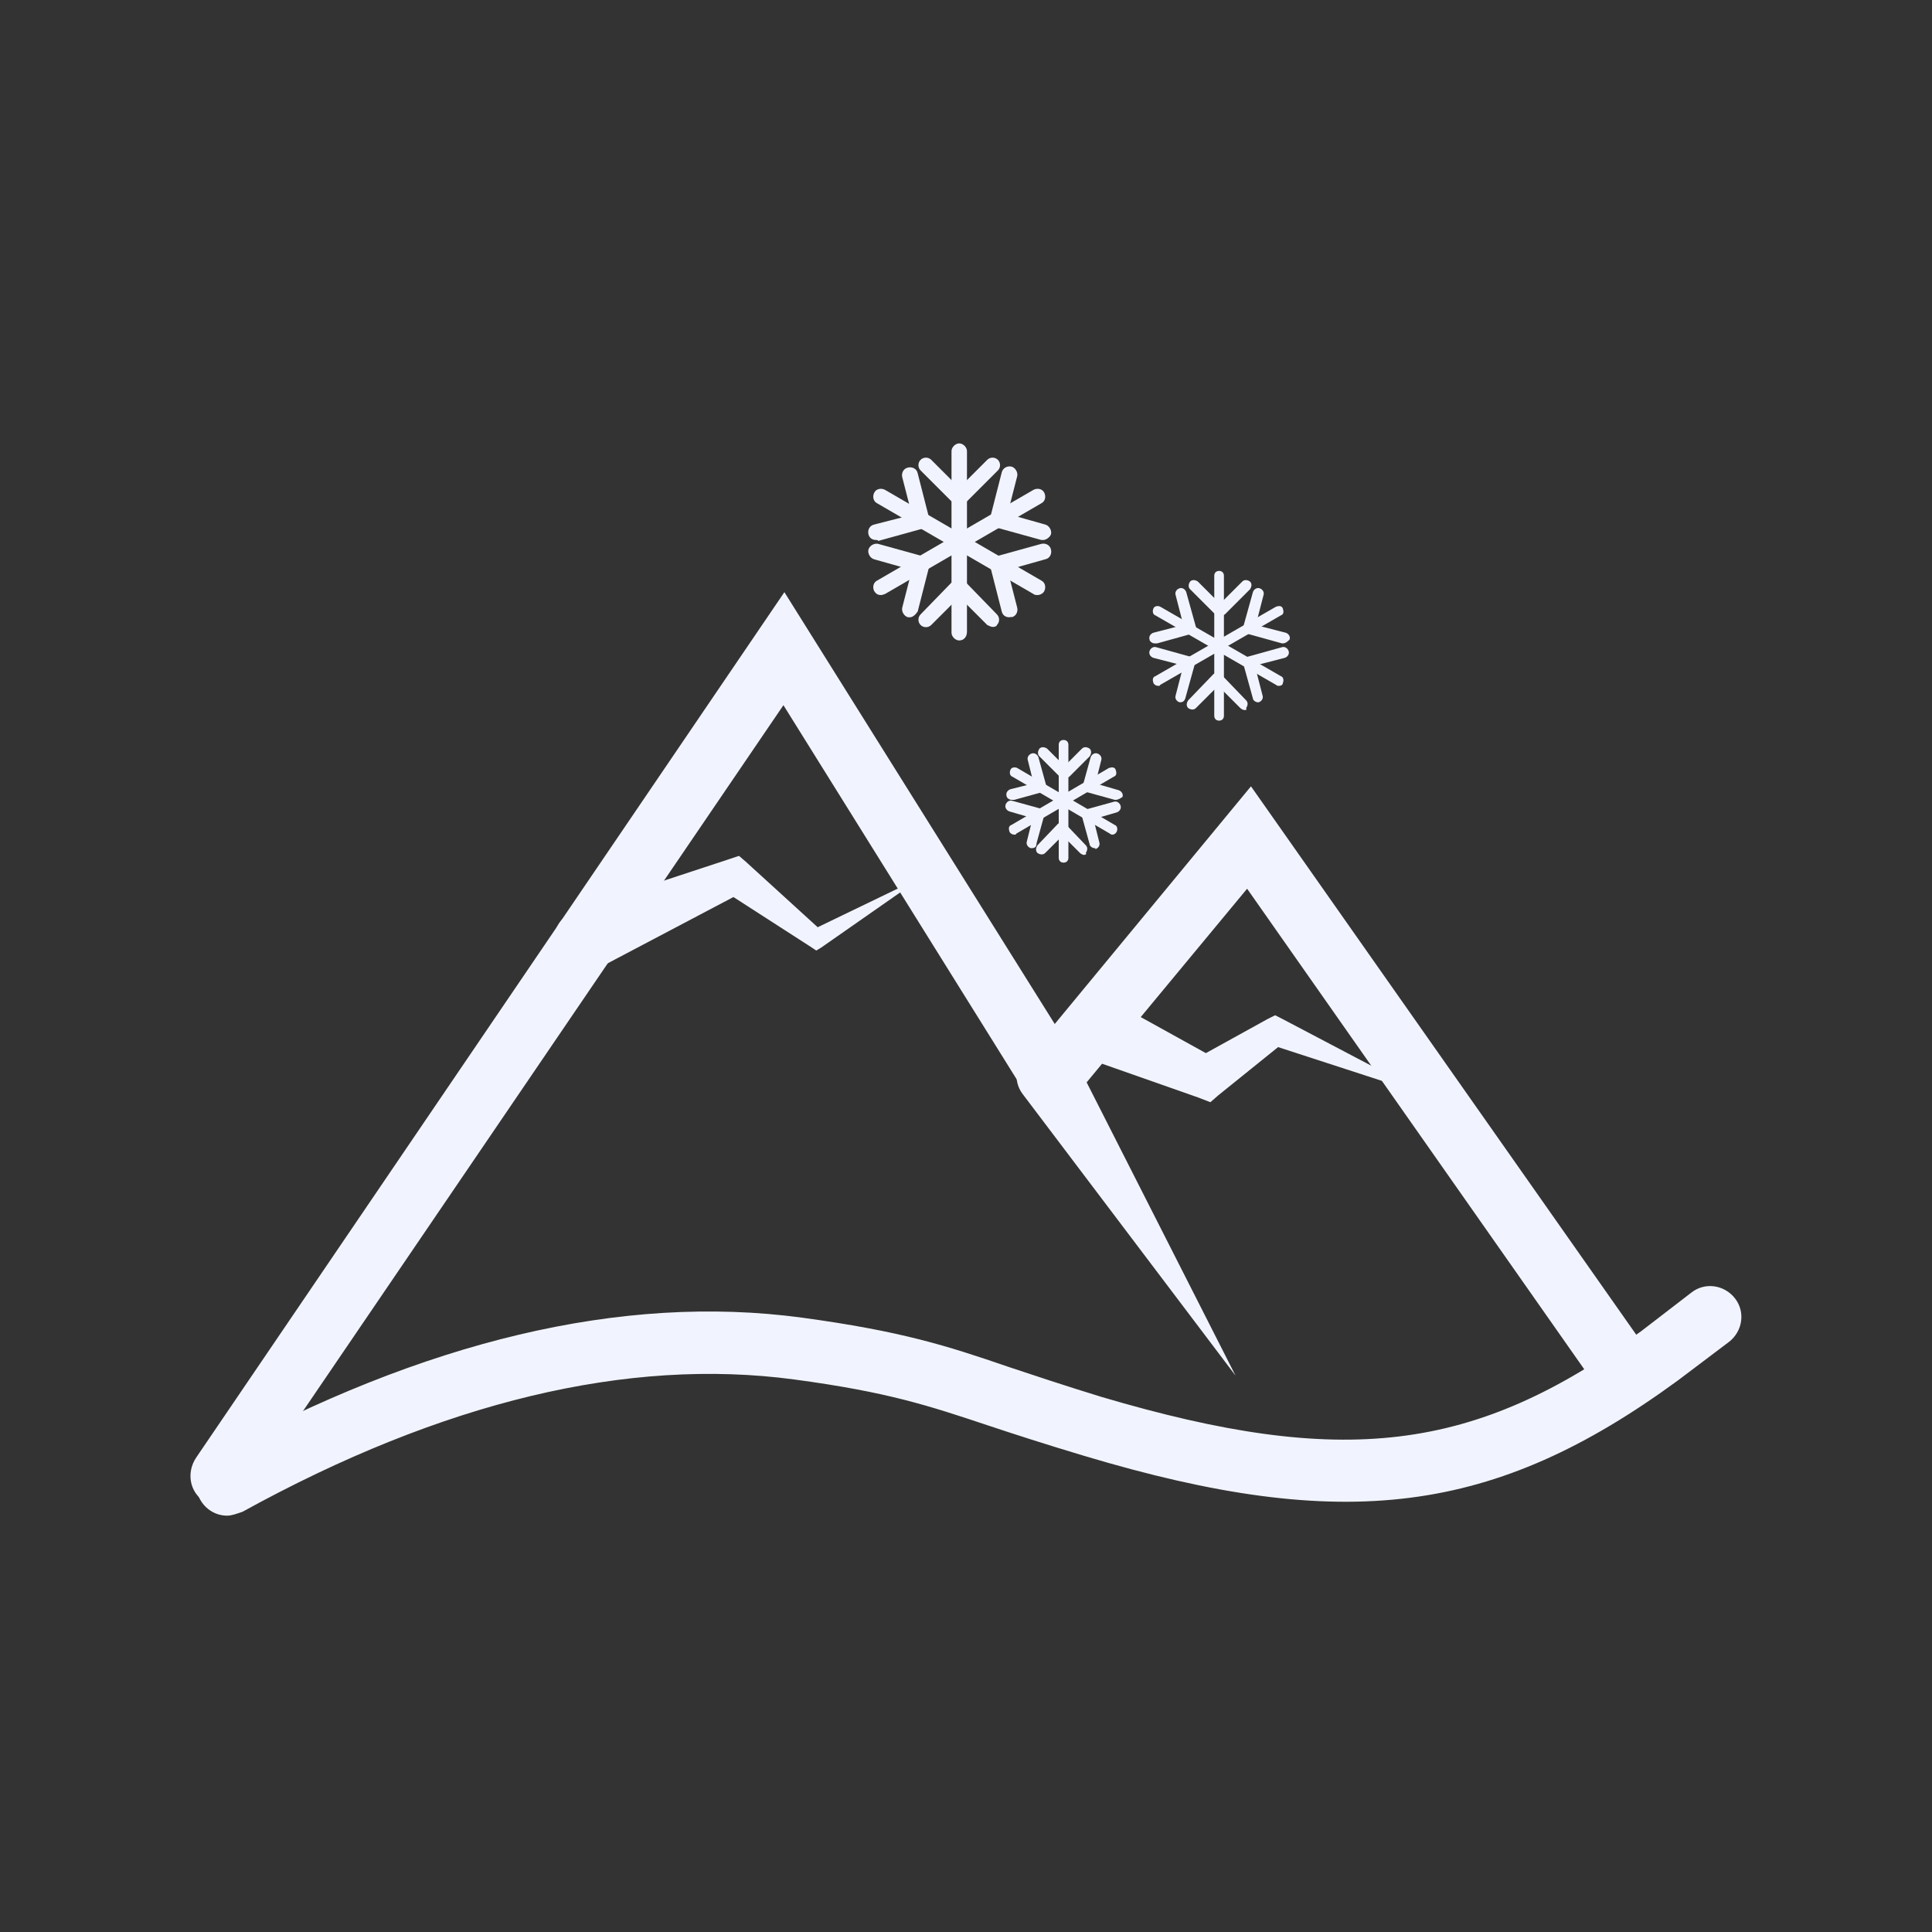 <?xml version="1.0" encoding="utf-8"?>
<!-- Generator: Adobe Illustrator 19.2.0, SVG Export Plug-In . SVG Version: 6.00 Build 0)  -->
<svg version="1.1" xmlns="http://www.w3.org/2000/svg" xmlns:xlink="http://www.w3.org/1999/xlink" x="0px" y="0px"
	 viewBox="0 0 200 200" style="enable-background:new 0 0 200 200;" xml:space="preserve">
<rect x="0" y="0" width="200" height="200" fill="#333333" stroke="none"/>
<style type="text/css">
	.st0{display:none;}
	.st1{display:inline;opacity:0.22;fill:#001E33;}
	.st2{fill:#F1F4FE;}
</style>
<g id="guide_boundary" class="st0">
	<rect x="25" y="25.5" class="st1" width="150" height="150"/>
</g>
<g id="Layer_2">
	<g>
		<g>
			<g>
				<g>
					<path class="st2" d="M23.5,156.9c-1.1,0-2.2-0.6-2.8-1.7c-0.9-1.6-0.3-3.5,1.3-4.4c21.9-12,42.4-16.9,61-14.4
						c10.3,1.4,15,2.9,21.4,5.1c2.7,0.9,5.7,1.9,9.6,3.1c25,7.4,38.6,5.8,55.9-6.8l5.2-4c1.4-1.1,3.4-0.8,4.5,0.6
						c1.1,1.4,0.8,3.4-0.6,4.5l-5.3,4c-19,13.9-34.5,15.9-61.5,7.8c-4-1.2-7.1-2.2-9.8-3.1c-6.3-2.1-10.5-3.5-20.2-4.8
						c-17.2-2.3-36.4,2.3-57.1,13.7C24.5,156.7,24,156.9,23.5,156.9z"/>
				</g>
			</g>
			<path class="st2" d="M111.4,109.9l16.5,32.5l-22-29.1c-1.1-1.4-0.8-3.4,0.6-4.5c1.4-1.1,3.4-0.8,4.5,0.6
				C111.2,109.6,111.3,109.7,111.4,109.9z"/>
			<path class="st2" d="M22.9,156c-0.6,0-1.3-0.2-1.8-0.6c-1.5-1-1.8-3-0.8-4.5l60.9-89.6l30.3,48.4c0.9,1.5,0.5,3.5-1,4.4
				c-1.5,0.9-3.5,0.5-4.4-1l-25-40.1l-55.4,81.4C24.9,155.5,23.9,156,22.9,156z"/>
			<path class="st2" d="M167.9,145c-1,0-2-0.5-2.6-1.4L129.1,92l-17.9,21.6c-1.1,1.4-3.2,1.6-4.5,0.4c-1.4-1.1-1.6-3.2-0.4-4.5
				l23.2-28.1l41.1,58.5c1,1.5,0.7,3.5-0.8,4.5C169.2,144.8,168.6,145,167.9,145z"/>
			<path class="st2" d="M59.5,94.2L75.3,89l1.2-0.4l0.7,0.6l7.9,7.2L84,96.3l11.6-5.6L85,98.1l-0.5,0.3L83.9,98l-9-5.8l1.9,0.2
				L62,100.2c-1.6,0.8-3.5,0.2-4.3-1.4c-0.8-1.6-0.2-3.5,1.4-4.3C59.2,94.4,59.3,94.3,59.5,94.2z"/>
			<path class="st2" d="M115.4,103.8l10.3,5.7l-2.1,0.2l7.6-4.2l0.8-0.4l0.6,0.3l15.4,8.1l-16.6-5.4l1.4-0.1l-6.7,5.4l-0.8,0.7
				l-1.3-0.5l-11.1-3.9c-1.7-0.6-2.6-2.4-2-4.1c0.6-1.7,2.4-2.6,4.1-2C115.1,103.7,115.3,103.8,115.4,103.8z"/>
		</g>
		<path class="st2" d="M126.2,74.6c-0.3,0-0.5-0.2-0.5-0.5V59.6c0-0.3,0.2-0.5,0.5-0.5s0.5,0.2,0.5,0.5v14.5
			C126.7,74.4,126.5,74.6,126.2,74.6z"/>
		<path class="st2" d="M119.9,71c-0.2,0-0.4-0.1-0.5-0.3c-0.1-0.3-0.1-0.6,0.2-0.7l12.5-7.2c0.3-0.1,0.6-0.1,0.7,0.2
			c0.1,0.3,0.1,0.6-0.2,0.7l-12.5,7.2C120.1,71,120,71,119.9,71z"/>
		<path class="st2" d="M132.4,71c-0.1,0-0.2,0-0.3-0.1l-12.5-7.2c-0.3-0.1-0.3-0.5-0.2-0.7c0.1-0.3,0.5-0.3,0.7-0.2l12.5,7.2
			c0.3,0.1,0.3,0.5,0.2,0.7C132.8,70.9,132.6,71,132.4,71z"/>
		<path class="st2" d="M122.2,72.7c0,0-0.1,0-0.1,0c-0.3-0.1-0.5-0.4-0.4-0.7l0.8-3.1l-3.1-0.8c-0.3-0.1-0.5-0.4-0.4-0.7
			c0.1-0.3,0.4-0.5,0.7-0.4l3.6,1c0.3,0.1,0.5,0.4,0.4,0.7l-1,3.6C122.6,72.6,122.4,72.7,122.2,72.7z"/>
		<path class="st2" d="M128.8,73.5c-0.1,0-0.3-0.1-0.4-0.2l-2.3-2.3l-2.3,2.3c-0.2,0.2-0.5,0.2-0.8,0c-0.2-0.2-0.2-0.5,0-0.8
			l2.6-2.7c0.2-0.2,0.6-0.2,0.8,0l2.6,2.7c0.2,0.2,0.2,0.5,0,0.8C129.1,73.5,129,73.5,128.8,73.5z"/>
		<path class="st2" d="M130.2,72.7c-0.2,0-0.5-0.2-0.5-0.4l-1-3.6c-0.1-0.3,0.1-0.6,0.4-0.7l3.6-1c0.3-0.1,0.6,0.1,0.7,0.4
			c0.1,0.3-0.1,0.6-0.4,0.7l-3.1,0.8l0.8,3.1c0.1,0.3-0.1,0.6-0.4,0.7C130.3,72.7,130.2,72.7,130.2,72.7z"/>
		<path class="st2" d="M132.8,66.6c0,0-0.1,0-0.1,0l-3.6-1c-0.3-0.1-0.5-0.4-0.4-0.7l1-3.6c0.1-0.3,0.4-0.5,0.7-0.4
			c0.3,0.1,0.5,0.4,0.4,0.7l-0.8,3.1l3.1,0.8c0.3,0.1,0.5,0.4,0.4,0.7C133.3,66.4,133.1,66.6,132.8,66.6z"/>
		<path class="st2" d="M126.2,63.8c-0.1,0-0.3-0.1-0.4-0.2l-2.6-2.6c-0.2-0.2-0.2-0.5,0-0.8c0.2-0.2,0.5-0.2,0.8,0l2.3,2.3l2.3-2.3
			c0.2-0.2,0.5-0.2,0.8,0c0.2,0.2,0.2,0.5,0,0.8l-2.6,2.6C126.5,63.8,126.3,63.8,126.2,63.8z"/>
		<path class="st2" d="M119.5,66.6c-0.2,0-0.5-0.2-0.5-0.4c-0.1-0.3,0.1-0.6,0.4-0.7l3.1-0.8l-0.8-3.1c-0.1-0.3,0.1-0.6,0.4-0.7
			c0.3-0.1,0.6,0.1,0.7,0.4l1,3.6c0.1,0.3-0.1,0.6-0.4,0.7l-3.6,1C119.6,66.6,119.6,66.6,119.5,66.6z"/>
		<path class="st2" d="M99.3,66.3c-0.4,0-0.8-0.4-0.8-0.8V46.7c0-0.4,0.4-0.8,0.8-0.8c0.4,0,0.8,0.4,0.8,0.8v18.7
			C100.1,65.9,99.8,66.3,99.3,66.3z"/>
		<path class="st2" d="M91.2,61.6c-0.3,0-0.5-0.1-0.7-0.4c-0.2-0.4-0.1-0.9,0.3-1.1l16.2-9.4c0.4-0.2,0.9-0.1,1.1,0.3
			c0.2,0.4,0.1,0.9-0.3,1.1l-16.2,9.4C91.5,61.5,91.4,61.6,91.2,61.6z"/>
		<path class="st2" d="M107.4,61.6c-0.1,0-0.3,0-0.4-0.1l-16.2-9.4c-0.4-0.2-0.5-0.7-0.3-1.1c0.2-0.4,0.7-0.5,1.1-0.3l16.2,9.4
			c0.4,0.2,0.5,0.7,0.3,1.1C108,61.4,107.7,61.6,107.4,61.6z"/>
		<path class="st2" d="M94.2,63.9c-0.1,0-0.1,0-0.2,0c-0.4-0.1-0.7-0.6-0.6-1l1-3.9l-3.9-1.1c-0.4-0.1-0.7-0.6-0.6-1
			c0.1-0.4,0.6-0.7,1-0.6l4.7,1.3c0.4,0.1,0.7,0.6,0.6,1l-1.2,4.7C94.8,63.6,94.5,63.9,94.2,63.9z"/>
		<path class="st2" d="M102.8,64.9c-0.2,0-0.4-0.1-0.6-0.2l-2.9-2.9l-2.9,2.9c-0.3,0.3-0.8,0.3-1.1,0c-0.3-0.3-0.3-0.8,0-1.1
			l3.4-3.5c0.3-0.3,0.8-0.3,1.1,0l3.4,3.5c0.3,0.3,0.3,0.8,0,1.1C103.2,64.8,103,64.9,102.8,64.9z"/>
		<path class="st2" d="M104.5,63.9c-0.4,0-0.7-0.2-0.8-0.6l-1.2-4.7c-0.1-0.4,0.1-0.9,0.6-1l4.7-1.3c0.4-0.1,0.9,0.1,1,0.6
			c0.1,0.4-0.1,0.9-0.6,1l-3.9,1.1l1,3.9c0.1,0.4-0.1,0.9-0.6,1C104.7,63.8,104.6,63.9,104.5,63.9z"/>
		<path class="st2" d="M108,55.9c-0.1,0-0.1,0-0.2,0l-4.7-1.3c-0.4-0.1-0.7-0.6-0.6-1l1.2-4.7c0.1-0.4,0.5-0.7,1-0.6
			c0.4,0.1,0.7,0.6,0.6,1l-1,3.9l3.9,1.1c0.4,0.1,0.7,0.6,0.6,1C108.7,55.6,108.3,55.9,108,55.9z"/>
		<path class="st2" d="M99.3,52.3c-0.2,0-0.4-0.1-0.6-0.2l-3.4-3.4c-0.3-0.3-0.3-0.8,0-1.1c0.3-0.3,0.8-0.3,1.1,0l2.9,2.9l2.9-2.9
			c0.3-0.3,0.8-0.3,1.1,0s0.3,0.8,0,1.1l-3.4,3.4C99.8,52.2,99.6,52.3,99.3,52.3z"/>
		<path class="st2" d="M90.7,55.9c-0.4,0-0.7-0.2-0.8-0.6c-0.1-0.4,0.1-0.9,0.6-1l3.9-1l-1-3.9c-0.1-0.4,0.1-0.9,0.6-1
			c0.4-0.1,0.9,0.1,1,0.6l1.2,4.7c0.1,0.4-0.1,0.9-0.6,1l-4.7,1.3C90.9,55.9,90.8,55.9,90.7,55.9z"/>
		<path class="st2" d="M110.1,89.3c-0.3,0-0.5-0.2-0.5-0.5V77.1c0-0.3,0.2-0.5,0.5-0.5s0.5,0.2,0.5,0.5v11.7
			C110.6,89.1,110.4,89.3,110.1,89.3z"/>
		<path class="st2" d="M105,86.4c-0.2,0-0.4-0.1-0.5-0.3c-0.1-0.3-0.1-0.6,0.2-0.7l10.1-5.9c0.3-0.1,0.6-0.1,0.7,0.2
			c0.1,0.3,0.1,0.6-0.2,0.7l-10.1,5.9C105.2,86.4,105.1,86.4,105,86.4z"/>
		<path class="st2" d="M115.2,86.4c-0.1,0-0.2,0-0.3-0.1l-10.1-5.9c-0.3-0.1-0.3-0.5-0.2-0.7c0.1-0.3,0.5-0.3,0.7-0.2l10.1,5.9
			c0.3,0.1,0.3,0.5,0.2,0.7C115.5,86.3,115.3,86.4,115.2,86.4z"/>
		<path class="st2" d="M106.8,87.8c0,0-0.1,0-0.1,0c-0.3-0.1-0.5-0.4-0.4-0.7l0.6-2.4l-2.4-0.7c-0.3-0.1-0.5-0.4-0.4-0.7
			c0.1-0.3,0.4-0.5,0.7-0.4l2.9,0.8c0.3,0.1,0.5,0.4,0.4,0.7l-0.8,2.9C107.3,87.7,107.1,87.8,106.8,87.8z"/>
		<path class="st2" d="M112.2,88.5c-0.1,0-0.3-0.1-0.4-0.2l-1.8-1.8l-1.8,1.8c-0.2,0.2-0.5,0.2-0.8,0c-0.2-0.2-0.2-0.5,0-0.8
			l2.1-2.2c0.2-0.2,0.6-0.2,0.8,0l2.1,2.2c0.2,0.2,0.2,0.5,0,0.8C112.5,88.4,112.4,88.5,112.2,88.5z"/>
		<path class="st2" d="M113.3,87.8c-0.2,0-0.5-0.2-0.5-0.4l-0.8-2.9c-0.1-0.3,0.1-0.6,0.4-0.7l2.9-0.8c0.3-0.1,0.6,0.1,0.7,0.4
			c0.1,0.3-0.1,0.6-0.4,0.7l-2.4,0.7l0.6,2.4c0.1,0.3-0.1,0.6-0.4,0.7C113.4,87.8,113.4,87.8,113.3,87.8z"/>
		<path class="st2" d="M115.5,82.8c0,0-0.1,0-0.1,0l-2.9-0.8c-0.3-0.1-0.5-0.4-0.4-0.7l0.8-2.9c0.1-0.3,0.4-0.5,0.7-0.4
			c0.3,0.1,0.5,0.4,0.4,0.7l-0.6,2.4l2.4,0.7c0.3,0.1,0.5,0.4,0.4,0.7C115.9,82.7,115.7,82.8,115.5,82.8z"/>
		<path class="st2" d="M110.1,80.6c-0.1,0-0.3-0.1-0.4-0.2l-2.1-2.1c-0.2-0.2-0.2-0.5,0-0.8c0.2-0.2,0.5-0.2,0.8,0l1.8,1.8l1.8-1.8
			c0.2-0.2,0.5-0.2,0.8,0c0.2,0.2,0.2,0.5,0,0.8l-2.1,2.1C110.4,80.6,110.2,80.6,110.1,80.6z"/>
		<path class="st2" d="M104.7,82.8c-0.2,0-0.5-0.2-0.5-0.4c-0.1-0.3,0.1-0.6,0.4-0.7l2.4-0.6l-0.6-2.4c-0.1-0.3,0.1-0.6,0.4-0.7
			c0.3-0.1,0.6,0.1,0.7,0.4l0.8,2.9c0.1,0.3-0.1,0.6-0.4,0.7l-2.9,0.8C104.8,82.8,104.7,82.8,104.7,82.8z"/>
	</g>
</g>
</svg>
